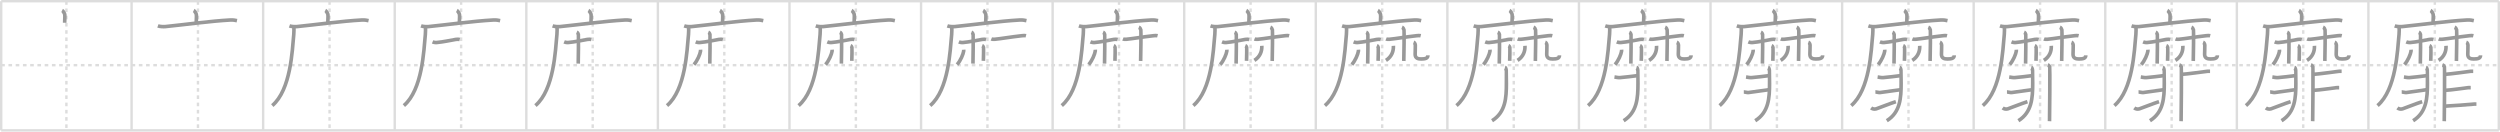<svg width="2071px" height="109px" viewBox="0 0 2071 109" xmlns="http://www.w3.org/2000/svg" xmlns:xlink="http://www.w3.org/1999/xlink" xml:space="preserve" version="1.1" baseProfile="full">
<line x1="1" y1="1" x2="2070" y2="1" style="stroke:#ddd;stroke-width:2"></line>
<line x1="1" y1="1" x2="1" y2="108" style="stroke:#ddd;stroke-width:2"></line>
<line x1="1" y1="108" x2="2070" y2="108" style="stroke:#ddd;stroke-width:2"></line>
<line x1="2070" y1="1" x2="2070" y2="108" style="stroke:#ddd;stroke-width:2"></line>
<line x1="109" y1="1" x2="109" y2="108" style="stroke:#ddd;stroke-width:2"></line>
<line x1="218" y1="1" x2="218" y2="108" style="stroke:#ddd;stroke-width:2"></line>
<line x1="327" y1="1" x2="327" y2="108" style="stroke:#ddd;stroke-width:2"></line>
<line x1="436" y1="1" x2="436" y2="108" style="stroke:#ddd;stroke-width:2"></line>
<line x1="545" y1="1" x2="545" y2="108" style="stroke:#ddd;stroke-width:2"></line>
<line x1="654" y1="1" x2="654" y2="108" style="stroke:#ddd;stroke-width:2"></line>
<line x1="763" y1="1" x2="763" y2="108" style="stroke:#ddd;stroke-width:2"></line>
<line x1="872" y1="1" x2="872" y2="108" style="stroke:#ddd;stroke-width:2"></line>
<line x1="981" y1="1" x2="981" y2="108" style="stroke:#ddd;stroke-width:2"></line>
<line x1="1090" y1="1" x2="1090" y2="108" style="stroke:#ddd;stroke-width:2"></line>
<line x1="1199" y1="1" x2="1199" y2="108" style="stroke:#ddd;stroke-width:2"></line>
<line x1="1308" y1="1" x2="1308" y2="108" style="stroke:#ddd;stroke-width:2"></line>
<line x1="1417" y1="1" x2="1417" y2="108" style="stroke:#ddd;stroke-width:2"></line>
<line x1="1526" y1="1" x2="1526" y2="108" style="stroke:#ddd;stroke-width:2"></line>
<line x1="1635" y1="1" x2="1635" y2="108" style="stroke:#ddd;stroke-width:2"></line>
<line x1="1744" y1="1" x2="1744" y2="108" style="stroke:#ddd;stroke-width:2"></line>
<line x1="1853" y1="1" x2="1853" y2="108" style="stroke:#ddd;stroke-width:2"></line>
<line x1="1962" y1="1" x2="1962" y2="108" style="stroke:#ddd;stroke-width:2"></line>
<line x1="1" y1="54" x2="2070" y2="54" style="stroke:#ddd;stroke-width:2;stroke-dasharray:3 3"></line>
<line x1="55" y1="1" x2="55" y2="108" style="stroke:#ddd;stroke-width:2;stroke-dasharray:3 3"></line>
<line x1="164" y1="1" x2="164" y2="108" style="stroke:#ddd;stroke-width:2;stroke-dasharray:3 3"></line>
<line x1="273" y1="1" x2="273" y2="108" style="stroke:#ddd;stroke-width:2;stroke-dasharray:3 3"></line>
<line x1="382" y1="1" x2="382" y2="108" style="stroke:#ddd;stroke-width:2;stroke-dasharray:3 3"></line>
<line x1="491" y1="1" x2="491" y2="108" style="stroke:#ddd;stroke-width:2;stroke-dasharray:3 3"></line>
<line x1="600" y1="1" x2="600" y2="108" style="stroke:#ddd;stroke-width:2;stroke-dasharray:3 3"></line>
<line x1="709" y1="1" x2="709" y2="108" style="stroke:#ddd;stroke-width:2;stroke-dasharray:3 3"></line>
<line x1="818" y1="1" x2="818" y2="108" style="stroke:#ddd;stroke-width:2;stroke-dasharray:3 3"></line>
<line x1="927" y1="1" x2="927" y2="108" style="stroke:#ddd;stroke-width:2;stroke-dasharray:3 3"></line>
<line x1="1036" y1="1" x2="1036" y2="108" style="stroke:#ddd;stroke-width:2;stroke-dasharray:3 3"></line>
<line x1="1145" y1="1" x2="1145" y2="108" style="stroke:#ddd;stroke-width:2;stroke-dasharray:3 3"></line>
<line x1="1254" y1="1" x2="1254" y2="108" style="stroke:#ddd;stroke-width:2;stroke-dasharray:3 3"></line>
<line x1="1363" y1="1" x2="1363" y2="108" style="stroke:#ddd;stroke-width:2;stroke-dasharray:3 3"></line>
<line x1="1472" y1="1" x2="1472" y2="108" style="stroke:#ddd;stroke-width:2;stroke-dasharray:3 3"></line>
<line x1="1581" y1="1" x2="1581" y2="108" style="stroke:#ddd;stroke-width:2;stroke-dasharray:3 3"></line>
<line x1="1690" y1="1" x2="1690" y2="108" style="stroke:#ddd;stroke-width:2;stroke-dasharray:3 3"></line>
<line x1="1799" y1="1" x2="1799" y2="108" style="stroke:#ddd;stroke-width:2;stroke-dasharray:3 3"></line>
<line x1="1908" y1="1" x2="1908" y2="108" style="stroke:#ddd;stroke-width:2;stroke-dasharray:3 3"></line>
<line x1="2017" y1="1" x2="2017" y2="108" style="stroke:#ddd;stroke-width:2;stroke-dasharray:3 3"></line>
<path d="M51.46,8.63c0.81,0.4,2.02,2.52,2.18,3.32c0.16,0.81,0.08,1.87-0.08,6.9" style="fill:none;stroke:#999;stroke-width:3"></path>

<path d="M160.46,8.63c0.81,0.4,2.02,2.52,2.18,3.32c0.16,0.81,0.08,1.87-0.08,6.9" style="fill:none;stroke:#999;stroke-width:3"></path>
<path d="M130.78,21.45c1.62,0.57,4.59,0.73,6.2,0.57C152.25,20.5,174.0,17.5,190.65,16.57c2.69-0.15,4.31,0.27,5.66,0.55" style="fill:none;stroke:#999;stroke-width:3"></path>

<path d="M269.46,8.63c0.81,0.4,2.02,2.52,2.18,3.32c0.16,0.81,0.08,1.87-0.08,6.9" style="fill:none;stroke:#999;stroke-width:3"></path>
<path d="M239.78,21.45c1.62,0.57,4.59,0.73,6.2,0.57C261.25,20.5,283.0,17.5,299.65,16.57c2.69-0.15,4.31,0.27,5.66,0.55" style="fill:none;stroke:#999;stroke-width:3"></path>
<path d="M243.46,22.35c0.05,1.54,0.11,3.99-0.1,6.21C242.09,41.64,241.0,74.25,225.56,87.47" style="fill:none;stroke:#999;stroke-width:3"></path>

<path d="M378.46,8.63c0.81,0.4,2.02,2.52,2.18,3.32c0.16,0.81,0.08,1.87-0.08,6.9" style="fill:none;stroke:#999;stroke-width:3"></path>
<path d="M348.78,21.45c1.62,0.57,4.59,0.73,6.2,0.57C370.25,20.5,392.0,17.5,408.65,16.57c2.69-0.15,4.31,0.27,5.66,0.55" style="fill:none;stroke:#999;stroke-width:3"></path>
<path d="M352.46,22.35c0.05,1.54,0.11,3.99-0.1,6.21C351.09,41.64,350.0,74.25,334.56,87.47" style="fill:none;stroke:#999;stroke-width:3"></path>
<path d="M358.33,34.72c0.51,0.21,2.04,0.62,3.41,0.5c5.52-0.47,10.77-1.72,15.86-2.58c1.35-0.23,2.38-0.13,3.24,0.08" style="fill:none;stroke:#999;stroke-width:3"></path>

<path d="M487.46,8.63c0.81,0.4,2.02,2.52,2.18,3.32c0.16,0.81,0.08,1.87-0.08,6.9" style="fill:none;stroke:#999;stroke-width:3"></path>
<path d="M457.78,21.45c1.62,0.57,4.59,0.73,6.2,0.57C479.25,20.5,501.0,17.5,517.65,16.57c2.69-0.15,4.31,0.27,5.66,0.55" style="fill:none;stroke:#999;stroke-width:3"></path>
<path d="M461.46,22.35c0.05,1.54,0.11,3.99-0.1,6.21C460.09,41.64,459.0,74.25,443.56,87.47" style="fill:none;stroke:#999;stroke-width:3"></path>
<path d="M467.33,34.72c0.51,0.21,2.04,0.62,3.41,0.5c5.52-0.47,10.77-1.72,15.86-2.58c1.35-0.23,2.38-0.13,3.24,0.08" style="fill:none;stroke:#999;stroke-width:3"></path>
<path d="M477.78,26.68c0.76,0.3,1.22,1.34,1.37,1.94c0.15,0.6,0,20.33-0.15,24.07" style="fill:none;stroke:#999;stroke-width:3"></path>

<path d="M596.46,8.63c0.81,0.4,2.02,2.52,2.18,3.32c0.16,0.81,0.08,1.87-0.08,6.9" style="fill:none;stroke:#999;stroke-width:3"></path>
<path d="M566.78,21.45c1.62,0.57,4.59,0.73,6.2,0.57C588.25,20.5,610.0,17.5,626.65,16.57c2.69-0.15,4.31,0.27,5.66,0.55" style="fill:none;stroke:#999;stroke-width:3"></path>
<path d="M570.46,22.35c0.05,1.54,0.11,3.99-0.1,6.21C569.09,41.64,568.0,74.25,552.56,87.47" style="fill:none;stroke:#999;stroke-width:3"></path>
<path d="M576.33,34.72c0.51,0.21,2.04,0.62,3.41,0.5c5.52-0.47,10.77-1.72,15.86-2.58c1.35-0.23,2.38-0.13,3.24,0.08" style="fill:none;stroke:#999;stroke-width:3"></path>
<path d="M586.78,26.68c0.76,0.3,1.22,1.34,1.37,1.94c0.15,0.6,0,20.33-0.15,24.07" style="fill:none;stroke:#999;stroke-width:3"></path>
<path d="M580.34,41.17c0.02,0.29,0.03,0.75-0.03,1.17c-0.37,2.46-2.52,7.86-5.46,11.16" style="fill:none;stroke:#999;stroke-width:3"></path>

<path d="M705.46,8.63c0.81,0.4,2.02,2.52,2.18,3.32c0.16,0.81,0.08,1.87-0.08,6.9" style="fill:none;stroke:#999;stroke-width:3"></path>
<path d="M675.78,21.45c1.62,0.57,4.59,0.73,6.2,0.57C697.25,20.5,719.0,17.5,735.65,16.57c2.69-0.15,4.31,0.27,5.66,0.55" style="fill:none;stroke:#999;stroke-width:3"></path>
<path d="M679.46,22.35c0.05,1.54,0.11,3.99-0.1,6.21C678.09,41.64,677.0,74.25,661.56,87.47" style="fill:none;stroke:#999;stroke-width:3"></path>
<path d="M685.33,34.72c0.51,0.21,2.04,0.62,3.41,0.5c5.52-0.47,10.77-1.72,15.86-2.58c1.35-0.23,2.38-0.13,3.24,0.08" style="fill:none;stroke:#999;stroke-width:3"></path>
<path d="M695.78,26.68c0.76,0.3,1.22,1.34,1.37,1.94c0.15,0.6,0,20.33-0.15,24.07" style="fill:none;stroke:#999;stroke-width:3"></path>
<path d="M689.34,41.17c0.02,0.29,0.03,0.75-0.03,1.17c-0.37,2.46-2.52,7.86-5.46,11.16" style="fill:none;stroke:#999;stroke-width:3"></path>
<path d="M704.62,37.8c0.63,0.25,1.01,1.11,1.13,1.6c0.13,0.49,0,7.93-0.12,11.01" style="fill:none;stroke:#999;stroke-width:3"></path>

<path d="M814.46,8.63c0.81,0.4,2.02,2.52,2.18,3.32c0.16,0.81,0.08,1.87-0.08,6.9" style="fill:none;stroke:#999;stroke-width:3"></path>
<path d="M784.78,21.45c1.62,0.57,4.59,0.73,6.2,0.57C806.25,20.5,828.0,17.5,844.65,16.57c2.69-0.15,4.31,0.27,5.66,0.55" style="fill:none;stroke:#999;stroke-width:3"></path>
<path d="M788.46,22.35c0.05,1.54,0.11,3.99-0.1,6.21C787.09,41.64,786.0,74.25,770.56,87.47" style="fill:none;stroke:#999;stroke-width:3"></path>
<path d="M794.33,34.72c0.51,0.21,2.04,0.62,3.41,0.5c5.52-0.47,10.77-1.72,15.86-2.58c1.35-0.23,2.38-0.13,3.24,0.08" style="fill:none;stroke:#999;stroke-width:3"></path>
<path d="M804.78,26.68c0.76,0.3,1.22,1.34,1.37,1.94c0.15,0.6,0,20.33-0.15,24.07" style="fill:none;stroke:#999;stroke-width:3"></path>
<path d="M798.34,41.17c0.02,0.29,0.03,0.75-0.03,1.17c-0.37,2.46-2.52,7.86-5.46,11.16" style="fill:none;stroke:#999;stroke-width:3"></path>
<path d="M813.62,37.8c0.63,0.25,1.01,1.11,1.13,1.6c0.13,0.49,0,7.93-0.12,11.01" style="fill:none;stroke:#999;stroke-width:3"></path>
<path d="M821.21,32.3c0.52,0.21,1.64,0.33,3.01,0.21c4.85-0.42,12.81-1.87,22.28-2.92c1.37-0.15,2.57-0.21,3.43,0" style="fill:none;stroke:#999;stroke-width:3"></path>

<path d="M923.46,8.63c0.81,0.4,2.02,2.52,2.18,3.32c0.16,0.81,0.08,1.87-0.08,6.9" style="fill:none;stroke:#999;stroke-width:3"></path>
<path d="M893.78,21.45c1.62,0.57,4.59,0.73,6.2,0.57C915.25,20.5,937.0,17.5,953.65,16.57c2.69-0.15,4.31,0.27,5.66,0.55" style="fill:none;stroke:#999;stroke-width:3"></path>
<path d="M897.46,22.35c0.05,1.54,0.11,3.99-0.1,6.21C896.09,41.64,895.0,74.25,879.56,87.47" style="fill:none;stroke:#999;stroke-width:3"></path>
<path d="M903.33,34.72c0.51,0.21,2.04,0.62,3.41,0.5c5.52-0.47,10.77-1.72,15.86-2.58c1.35-0.23,2.38-0.13,3.24,0.08" style="fill:none;stroke:#999;stroke-width:3"></path>
<path d="M913.78,26.68c0.76,0.3,1.22,1.34,1.37,1.94c0.15,0.6,0,20.33-0.15,24.07" style="fill:none;stroke:#999;stroke-width:3"></path>
<path d="M907.34,41.17c0.02,0.29,0.03,0.75-0.03,1.17c-0.37,2.46-2.52,7.86-5.46,11.16" style="fill:none;stroke:#999;stroke-width:3"></path>
<path d="M922.62,37.8c0.63,0.25,1.01,1.11,1.13,1.6c0.13,0.49,0,7.93-0.12,11.01" style="fill:none;stroke:#999;stroke-width:3"></path>
<path d="M930.21,32.3c0.52,0.21,1.64,0.33,3.01,0.21c4.85-0.42,12.81-1.87,22.28-2.92c1.37-0.15,2.57-0.21,3.43,0" style="fill:none;stroke:#999;stroke-width:3"></path>
<path d="M943.43,22.53c0.91,0.36,1.46,1.62,1.65,2.33c0.18,0.72,0,21.17-0.18,25.66" style="fill:none;stroke:#999;stroke-width:3"></path>

<path d="M1032.46,8.63c0.81,0.4,2.02,2.52,2.18,3.32c0.16,0.81,0.08,1.87-0.08,6.9" style="fill:none;stroke:#999;stroke-width:3"></path>
<path d="M1002.78,21.45c1.62,0.57,4.59,0.73,6.2,0.57C1024.25,20.5,1046.0,17.5,1062.65,16.57c2.69-0.15,4.31,0.27,5.66,0.55" style="fill:none;stroke:#999;stroke-width:3"></path>
<path d="M1006.46,22.35c0.05,1.54,0.11,3.99-0.1,6.21C1005.09,41.64,1004.0,74.25,988.56,87.47" style="fill:none;stroke:#999;stroke-width:3"></path>
<path d="M1012.33,34.72c0.51,0.21,2.04,0.62,3.41,0.5c5.52-0.47,10.77-1.72,15.86-2.58c1.35-0.23,2.38-0.13,3.24,0.08" style="fill:none;stroke:#999;stroke-width:3"></path>
<path d="M1022.78,26.68c0.76,0.3,1.22,1.34,1.37,1.94c0.15,0.6,0,20.33-0.15,24.07" style="fill:none;stroke:#999;stroke-width:3"></path>
<path d="M1016.34,41.17c0.02,0.29,0.03,0.75-0.03,1.17c-0.37,2.46-2.52,7.86-5.46,11.16" style="fill:none;stroke:#999;stroke-width:3"></path>
<path d="M1031.62,37.8c0.63,0.25,1.01,1.11,1.13,1.6c0.13,0.49,0,7.93-0.12,11.01" style="fill:none;stroke:#999;stroke-width:3"></path>
<path d="M1039.21,32.3c0.52,0.21,1.64,0.33,3.01,0.21c4.85-0.42,12.81-1.87,22.28-2.92c1.37-0.15,2.57-0.21,3.43,0" style="fill:none;stroke:#999;stroke-width:3"></path>
<path d="M1052.43,22.53c0.91,0.36,1.46,1.62,1.65,2.33c0.18,0.72,0,21.17-0.18,25.66" style="fill:none;stroke:#999;stroke-width:3"></path>
<path d="M1045.31,37.95c0.02,0.28-0.03,0.73-0.03,1.14c-0.02,2.9-1.02,7.65-6.15,10.94" style="fill:none;stroke:#999;stroke-width:3"></path>

<path d="M1141.46,8.63c0.81,0.4,2.02,2.52,2.18,3.32c0.16,0.81,0.08,1.87-0.08,6.9" style="fill:none;stroke:#999;stroke-width:3"></path>
<path d="M1111.78,21.45c1.62,0.57,4.59,0.73,6.2,0.57C1133.25,20.5,1155.0,17.5,1171.65,16.57c2.69-0.15,4.31,0.27,5.66,0.55" style="fill:none;stroke:#999;stroke-width:3"></path>
<path d="M1115.46,22.35c0.05,1.54,0.11,3.99-0.1,6.21C1114.09,41.64,1113.0,74.25,1097.56,87.47" style="fill:none;stroke:#999;stroke-width:3"></path>
<path d="M1121.33,34.72c0.51,0.21,2.04,0.62,3.41,0.5c5.52-0.47,10.77-1.72,15.86-2.58c1.35-0.23,2.38-0.13,3.24,0.08" style="fill:none;stroke:#999;stroke-width:3"></path>
<path d="M1131.78,26.68c0.76,0.3,1.22,1.34,1.37,1.94c0.15,0.6,0,20.33-0.15,24.07" style="fill:none;stroke:#999;stroke-width:3"></path>
<path d="M1125.34,41.17c0.02,0.29,0.03,0.75-0.03,1.17c-0.37,2.46-2.52,7.86-5.46,11.16" style="fill:none;stroke:#999;stroke-width:3"></path>
<path d="M1140.62,37.8c0.63,0.25,1.01,1.11,1.13,1.6c0.13,0.49,0,7.93-0.12,11.01" style="fill:none;stroke:#999;stroke-width:3"></path>
<path d="M1148.21,32.3c0.52,0.21,1.64,0.33,3.01,0.21c4.85-0.42,12.81-1.87,22.28-2.92c1.37-0.15,2.57-0.21,3.43,0" style="fill:none;stroke:#999;stroke-width:3"></path>
<path d="M1161.43,22.53c0.91,0.36,1.46,1.62,1.65,2.33c0.18,0.72,0,21.17-0.18,25.66" style="fill:none;stroke:#999;stroke-width:3"></path>
<path d="M1154.31,37.95c0.02,0.28-0.03,0.73-0.03,1.14c-0.02,2.9-1.02,7.65-6.15,10.94" style="fill:none;stroke:#999;stroke-width:3"></path>
<path d="M1171.08,34.97c0.77,0.27,1.37,1.75,1.38,2.37c0.05,2.73-0.15,5.81-0.15,7.67c0,3.3,2.48,3.86,4.92,3.85c3.37-0.02,5.65-0.44,5.65-3.04" style="fill:none;stroke:#999;stroke-width:3"></path>

<path d="M1250.46,8.63c0.81,0.4,2.02,2.52,2.18,3.32c0.16,0.81,0.08,1.87-0.08,6.9" style="fill:none;stroke:#999;stroke-width:3"></path>
<path d="M1220.78,21.45c1.62,0.57,4.59,0.73,6.2,0.57C1242.25,20.5,1264.0,17.5,1280.65,16.57c2.69-0.15,4.31,0.27,5.66,0.55" style="fill:none;stroke:#999;stroke-width:3"></path>
<path d="M1224.46,22.35c0.05,1.54,0.11,3.99-0.1,6.21C1223.09,41.64,1222.0,74.25,1206.56,87.47" style="fill:none;stroke:#999;stroke-width:3"></path>
<path d="M1230.33,34.72c0.51,0.21,2.04,0.62,3.41,0.5c5.52-0.47,10.77-1.72,15.86-2.58c1.35-0.23,2.38-0.13,3.24,0.08" style="fill:none;stroke:#999;stroke-width:3"></path>
<path d="M1240.78,26.68c0.76,0.3,1.22,1.34,1.37,1.94c0.15,0.6,0,20.33-0.15,24.07" style="fill:none;stroke:#999;stroke-width:3"></path>
<path d="M1234.34,41.17c0.02,0.29,0.03,0.75-0.03,1.17c-0.37,2.46-2.52,7.86-5.46,11.16" style="fill:none;stroke:#999;stroke-width:3"></path>
<path d="M1249.62,37.8c0.63,0.25,1.01,1.11,1.13,1.6c0.13,0.49,0,7.93-0.12,11.01" style="fill:none;stroke:#999;stroke-width:3"></path>
<path d="M1257.21,32.3c0.52,0.21,1.64,0.33,3.01,0.21c4.85-0.42,12.81-1.87,22.28-2.92c1.37-0.15,2.57-0.21,3.43,0" style="fill:none;stroke:#999;stroke-width:3"></path>
<path d="M1270.43,22.53c0.91,0.36,1.46,1.62,1.65,2.33c0.18,0.72,0,21.17-0.18,25.66" style="fill:none;stroke:#999;stroke-width:3"></path>
<path d="M1263.31,37.95c0.02,0.28-0.03,0.73-0.03,1.14c-0.02,2.9-1.02,7.65-6.15,10.94" style="fill:none;stroke:#999;stroke-width:3"></path>
<path d="M1280.08,34.97c0.77,0.27,1.37,1.75,1.38,2.37c0.05,2.73-0.15,5.81-0.15,7.67c0,3.3,2.48,3.86,4.92,3.85c3.37-0.02,5.65-0.44,5.65-3.04" style="fill:none;stroke:#999;stroke-width:3"></path>
<path d="M1246.69,55.82c0.91,0.26,0.96,2.17,1.14,2.7c0.08,0.22,0.09,2.44,0.06,10.9C1247.86,80.78,1247.34,92.96,1236.02,100" style="fill:none;stroke:#999;stroke-width:3"></path>

<path d="M1359.46,8.63c0.81,0.4,2.02,2.52,2.18,3.32c0.16,0.81,0.08,1.87-0.08,6.9" style="fill:none;stroke:#999;stroke-width:3"></path>
<path d="M1329.78,21.45c1.62,0.57,4.59,0.73,6.2,0.57C1351.25,20.5,1373.0,17.5,1389.65,16.57c2.69-0.15,4.31,0.27,5.66,0.55" style="fill:none;stroke:#999;stroke-width:3"></path>
<path d="M1333.46,22.35c0.05,1.54,0.11,3.99-0.1,6.21C1332.09,41.64,1331.0,74.25,1315.56,87.47" style="fill:none;stroke:#999;stroke-width:3"></path>
<path d="M1339.33,34.72c0.51,0.21,2.04,0.62,3.41,0.5c5.52-0.47,10.77-1.72,15.86-2.58c1.35-0.23,2.38-0.13,3.24,0.08" style="fill:none;stroke:#999;stroke-width:3"></path>
<path d="M1349.78,26.68c0.76,0.3,1.22,1.34,1.37,1.94c0.15,0.6,0,20.33-0.15,24.07" style="fill:none;stroke:#999;stroke-width:3"></path>
<path d="M1343.34,41.17c0.02,0.29,0.03,0.75-0.03,1.17c-0.37,2.46-2.52,7.86-5.46,11.16" style="fill:none;stroke:#999;stroke-width:3"></path>
<path d="M1358.62,37.8c0.63,0.25,1.01,1.11,1.13,1.6c0.13,0.49,0,7.93-0.12,11.01" style="fill:none;stroke:#999;stroke-width:3"></path>
<path d="M1366.21,32.3c0.52,0.21,1.64,0.33,3.01,0.21c4.85-0.42,12.81-1.87,22.28-2.92c1.37-0.15,2.57-0.21,3.43,0" style="fill:none;stroke:#999;stroke-width:3"></path>
<path d="M1379.43,22.53c0.91,0.36,1.46,1.62,1.65,2.33c0.18,0.72,0,21.17-0.18,25.66" style="fill:none;stroke:#999;stroke-width:3"></path>
<path d="M1372.31,37.95c0.02,0.28-0.03,0.73-0.03,1.14c-0.02,2.9-1.02,7.65-6.15,10.94" style="fill:none;stroke:#999;stroke-width:3"></path>
<path d="M1389.08,34.97c0.77,0.27,1.37,1.75,1.38,2.37c0.05,2.73-0.15,5.81-0.15,7.67c0,3.3,2.48,3.86,4.92,3.85c3.37-0.02,5.65-0.44,5.65-3.04" style="fill:none;stroke:#999;stroke-width:3"></path>
<path d="M1355.69,55.82c0.91,0.26,0.96,2.17,1.14,2.7c0.08,0.22,0.09,2.44,0.06,10.9C1356.86,80.78,1356.34,92.96,1345.02,100" style="fill:none;stroke:#999;stroke-width:3"></path>
<path d="M1337.42,63.79c1.5,0.21,3.13,0.61,4.58,0.5c1.45-0.11,12.77-1.29,14.45-1.63" style="fill:none;stroke:#999;stroke-width:3"></path>

<path d="M1468.46,8.63c0.81,0.4,2.02,2.52,2.18,3.32c0.16,0.81,0.08,1.87-0.08,6.9" style="fill:none;stroke:#999;stroke-width:3"></path>
<path d="M1438.78,21.45c1.62,0.57,4.59,0.73,6.2,0.57C1460.25,20.5,1482.0,17.5,1498.65,16.57c2.69-0.15,4.31,0.27,5.66,0.55" style="fill:none;stroke:#999;stroke-width:3"></path>
<path d="M1442.46,22.35c0.05,1.54,0.11,3.99-0.1,6.21C1441.09,41.64,1440.0,74.25,1424.56,87.47" style="fill:none;stroke:#999;stroke-width:3"></path>
<path d="M1448.33,34.72c0.51,0.21,2.04,0.62,3.41,0.5c5.52-0.47,10.77-1.72,15.86-2.58c1.35-0.23,2.38-0.13,3.24,0.08" style="fill:none;stroke:#999;stroke-width:3"></path>
<path d="M1458.78,26.68c0.76,0.3,1.22,1.34,1.37,1.94c0.15,0.6,0,20.33-0.15,24.07" style="fill:none;stroke:#999;stroke-width:3"></path>
<path d="M1452.34,41.17c0.02,0.29,0.03,0.75-0.03,1.17c-0.37,2.46-2.52,7.86-5.46,11.16" style="fill:none;stroke:#999;stroke-width:3"></path>
<path d="M1467.62,37.8c0.63,0.25,1.01,1.11,1.13,1.6c0.13,0.49,0,7.93-0.12,11.01" style="fill:none;stroke:#999;stroke-width:3"></path>
<path d="M1475.21,32.3c0.52,0.21,1.64,0.33,3.01,0.21c4.85-0.42,12.81-1.87,22.28-2.92c1.37-0.15,2.57-0.21,3.43,0" style="fill:none;stroke:#999;stroke-width:3"></path>
<path d="M1488.43,22.53c0.91,0.36,1.46,1.62,1.65,2.33c0.18,0.72,0,21.17-0.18,25.66" style="fill:none;stroke:#999;stroke-width:3"></path>
<path d="M1481.31,37.95c0.02,0.28-0.03,0.73-0.03,1.14c-0.02,2.9-1.02,7.65-6.15,10.94" style="fill:none;stroke:#999;stroke-width:3"></path>
<path d="M1498.08,34.97c0.77,0.27,1.37,1.75,1.38,2.37c0.05,2.73-0.15,5.81-0.15,7.67c0,3.3,2.48,3.86,4.92,3.85c3.37-0.02,5.65-0.44,5.65-3.04" style="fill:none;stroke:#999;stroke-width:3"></path>
<path d="M1464.69,55.82c0.91,0.26,0.96,2.17,1.14,2.7c0.08,0.22,0.09,2.44,0.06,10.9C1465.86,80.78,1465.34,92.96,1454.02,100" style="fill:none;stroke:#999;stroke-width:3"></path>
<path d="M1446.42,63.79c1.5,0.21,3.13,0.61,4.58,0.5c1.45-0.11,12.77-1.29,14.45-1.63" style="fill:none;stroke:#999;stroke-width:3"></path>
<path d="M1444.57,76.16c1.05,0,2.77,0.61,3.81,0.5s14.22-2.02,17.01-2.36" style="fill:none;stroke:#999;stroke-width:3"></path>

<path d="M1577.46,8.63c0.81,0.4,2.02,2.52,2.18,3.32c0.16,0.81,0.08,1.87-0.08,6.9" style="fill:none;stroke:#999;stroke-width:3"></path>
<path d="M1547.78,21.45c1.62,0.57,4.59,0.73,6.2,0.57C1569.25,20.5,1591.0,17.5,1607.65,16.57c2.69-0.15,4.31,0.27,5.66,0.55" style="fill:none;stroke:#999;stroke-width:3"></path>
<path d="M1551.46,22.35c0.05,1.54,0.11,3.99-0.1,6.21C1550.09,41.64,1549.0,74.25,1533.56,87.47" style="fill:none;stroke:#999;stroke-width:3"></path>
<path d="M1557.33,34.72c0.51,0.21,2.04,0.62,3.41,0.5c5.52-0.47,10.77-1.72,15.86-2.58c1.35-0.23,2.38-0.13,3.24,0.08" style="fill:none;stroke:#999;stroke-width:3"></path>
<path d="M1567.78,26.68c0.76,0.3,1.22,1.34,1.37,1.94c0.15,0.6,0,20.33-0.15,24.07" style="fill:none;stroke:#999;stroke-width:3"></path>
<path d="M1561.34,41.17c0.02,0.29,0.03,0.75-0.03,1.17c-0.37,2.46-2.52,7.86-5.46,11.16" style="fill:none;stroke:#999;stroke-width:3"></path>
<path d="M1576.62,37.8c0.63,0.25,1.01,1.11,1.13,1.6c0.13,0.49,0,7.93-0.12,11.01" style="fill:none;stroke:#999;stroke-width:3"></path>
<path d="M1584.21,32.3c0.52,0.21,1.64,0.33,3.01,0.21c4.85-0.42,12.81-1.87,22.28-2.92c1.37-0.15,2.57-0.21,3.43,0" style="fill:none;stroke:#999;stroke-width:3"></path>
<path d="M1597.43,22.53c0.91,0.36,1.46,1.62,1.65,2.33c0.18,0.72,0,21.17-0.18,25.66" style="fill:none;stroke:#999;stroke-width:3"></path>
<path d="M1590.31,37.95c0.02,0.28-0.03,0.73-0.03,1.14c-0.02,2.9-1.02,7.65-6.15,10.94" style="fill:none;stroke:#999;stroke-width:3"></path>
<path d="M1607.08,34.97c0.77,0.27,1.37,1.75,1.38,2.37c0.05,2.73-0.15,5.81-0.15,7.67c0,3.3,2.48,3.86,4.92,3.85c3.37-0.02,5.65-0.44,5.65-3.04" style="fill:none;stroke:#999;stroke-width:3"></path>
<path d="M1573.69,55.82c0.91,0.26,0.96,2.17,1.14,2.7c0.08,0.22,0.09,2.44,0.06,10.9C1574.86,80.78,1574.34,92.96,1563.02,100" style="fill:none;stroke:#999;stroke-width:3"></path>
<path d="M1555.42,63.79c1.5,0.21,3.13,0.61,4.58,0.5c1.45-0.11,12.77-1.29,14.45-1.63" style="fill:none;stroke:#999;stroke-width:3"></path>
<path d="M1553.57,76.16c1.05,0,2.77,0.61,3.81,0.5s14.22-2.02,17.01-2.36" style="fill:none;stroke:#999;stroke-width:3"></path>
<path d="M1550.03,89.4c1.05,0.78,2.48,1.26,4.21,0.78c1.02-0.28,11.94-4.59,16.28-5.96" style="fill:none;stroke:#999;stroke-width:3"></path>

<path d="M1686.46,8.63c0.81,0.4,2.02,2.52,2.18,3.32c0.16,0.81,0.08,1.87-0.08,6.9" style="fill:none;stroke:#999;stroke-width:3"></path>
<path d="M1656.78,21.45c1.62,0.57,4.59,0.73,6.2,0.57C1678.25,20.5,1700.0,17.5,1716.65,16.57c2.69-0.15,4.31,0.27,5.66,0.55" style="fill:none;stroke:#999;stroke-width:3"></path>
<path d="M1660.46,22.35c0.05,1.54,0.11,3.99-0.1,6.21C1659.09,41.64,1658.0,74.25,1642.56,87.47" style="fill:none;stroke:#999;stroke-width:3"></path>
<path d="M1666.33,34.72c0.51,0.21,2.04,0.62,3.41,0.5c5.52-0.47,10.77-1.72,15.86-2.58c1.35-0.23,2.38-0.13,3.24,0.08" style="fill:none;stroke:#999;stroke-width:3"></path>
<path d="M1676.78,26.68c0.76,0.3,1.22,1.34,1.37,1.94c0.15,0.6,0,20.33-0.15,24.07" style="fill:none;stroke:#999;stroke-width:3"></path>
<path d="M1670.34,41.17c0.02,0.29,0.03,0.75-0.03,1.17c-0.37,2.46-2.52,7.86-5.46,11.16" style="fill:none;stroke:#999;stroke-width:3"></path>
<path d="M1685.62,37.8c0.63,0.25,1.01,1.11,1.13,1.6c0.13,0.49,0,7.93-0.12,11.01" style="fill:none;stroke:#999;stroke-width:3"></path>
<path d="M1693.21,32.3c0.52,0.21,1.64,0.33,3.01,0.21c4.85-0.42,12.81-1.87,22.28-2.92c1.37-0.15,2.57-0.21,3.43,0" style="fill:none;stroke:#999;stroke-width:3"></path>
<path d="M1706.43,22.53c0.91,0.36,1.46,1.62,1.65,2.33c0.18,0.72,0,21.17-0.18,25.66" style="fill:none;stroke:#999;stroke-width:3"></path>
<path d="M1699.31,37.95c0.02,0.28-0.03,0.73-0.03,1.14c-0.02,2.9-1.02,7.65-6.15,10.94" style="fill:none;stroke:#999;stroke-width:3"></path>
<path d="M1716.08,34.97c0.77,0.27,1.37,1.75,1.38,2.37c0.05,2.73-0.15,5.81-0.15,7.67c0,3.3,2.48,3.86,4.92,3.85c3.37-0.02,5.65-0.44,5.65-3.04" style="fill:none;stroke:#999;stroke-width:3"></path>
<path d="M1682.69,55.82c0.91,0.26,0.96,2.17,1.14,2.7c0.08,0.22,0.09,2.44,0.06,10.9C1683.86,80.78,1683.34,92.96,1672.02,100" style="fill:none;stroke:#999;stroke-width:3"></path>
<path d="M1664.42,63.79c1.5,0.21,3.13,0.61,4.58,0.5c1.45-0.11,12.77-1.29,14.45-1.63" style="fill:none;stroke:#999;stroke-width:3"></path>
<path d="M1662.57,76.16c1.05,0,2.77,0.61,3.81,0.5s14.22-2.02,17.01-2.36" style="fill:none;stroke:#999;stroke-width:3"></path>
<path d="M1659.03,89.4c1.05,0.78,2.48,1.26,4.21,0.78c1.02-0.28,11.94-4.59,16.28-5.96" style="fill:none;stroke:#999;stroke-width:3"></path>
<path d="M1696.35,53.75c0.92,0.27,1.46,1.23,1.65,1.78c0.18,0.55,0,41.46-0.18,44.88" style="fill:none;stroke:#999;stroke-width:3"></path>

<path d="M1795.46,8.63c0.81,0.4,2.02,2.52,2.18,3.32c0.16,0.81,0.08,1.87-0.08,6.9" style="fill:none;stroke:#999;stroke-width:3"></path>
<path d="M1765.78,21.45c1.62,0.57,4.59,0.73,6.2,0.57C1787.25,20.5,1809.0,17.5,1825.65,16.57c2.69-0.15,4.31,0.27,5.66,0.55" style="fill:none;stroke:#999;stroke-width:3"></path>
<path d="M1769.46,22.35c0.05,1.54,0.11,3.99-0.1,6.21C1768.09,41.64,1767.0,74.25,1751.56,87.47" style="fill:none;stroke:#999;stroke-width:3"></path>
<path d="M1775.33,34.72c0.51,0.21,2.04,0.62,3.41,0.5c5.52-0.47,10.77-1.72,15.86-2.58c1.35-0.23,2.38-0.13,3.24,0.08" style="fill:none;stroke:#999;stroke-width:3"></path>
<path d="M1785.78,26.68c0.76,0.3,1.22,1.34,1.37,1.94c0.15,0.6,0,20.33-0.15,24.07" style="fill:none;stroke:#999;stroke-width:3"></path>
<path d="M1779.34,41.17c0.02,0.29,0.03,0.75-0.03,1.17c-0.37,2.46-2.52,7.86-5.46,11.16" style="fill:none;stroke:#999;stroke-width:3"></path>
<path d="M1794.62,37.8c0.63,0.25,1.01,1.11,1.13,1.6c0.13,0.49,0,7.93-0.12,11.01" style="fill:none;stroke:#999;stroke-width:3"></path>
<path d="M1802.21,32.3c0.52,0.21,1.64,0.33,3.01,0.21c4.85-0.42,12.81-1.87,22.28-2.92c1.37-0.15,2.57-0.21,3.43,0" style="fill:none;stroke:#999;stroke-width:3"></path>
<path d="M1815.43,22.53c0.91,0.36,1.46,1.62,1.65,2.33c0.18,0.72,0,21.17-0.18,25.66" style="fill:none;stroke:#999;stroke-width:3"></path>
<path d="M1808.31,37.95c0.02,0.28-0.03,0.73-0.03,1.14c-0.02,2.9-1.02,7.65-6.15,10.94" style="fill:none;stroke:#999;stroke-width:3"></path>
<path d="M1825.08,34.97c0.77,0.27,1.37,1.75,1.38,2.37c0.05,2.73-0.15,5.81-0.15,7.67c0,3.3,2.48,3.86,4.92,3.85c3.37-0.02,5.65-0.44,5.65-3.04" style="fill:none;stroke:#999;stroke-width:3"></path>
<path d="M1791.69,55.82c0.91,0.26,0.96,2.17,1.14,2.7c0.08,0.22,0.09,2.44,0.06,10.9C1792.86,80.78,1792.34,92.96,1781.02,100" style="fill:none;stroke:#999;stroke-width:3"></path>
<path d="M1773.42,63.79c1.5,0.21,3.13,0.61,4.58,0.5c1.45-0.11,12.77-1.29,14.45-1.63" style="fill:none;stroke:#999;stroke-width:3"></path>
<path d="M1771.57,76.16c1.05,0,2.77,0.61,3.81,0.5s14.22-2.02,17.01-2.36" style="fill:none;stroke:#999;stroke-width:3"></path>
<path d="M1768.03,89.4c1.05,0.78,2.48,1.26,4.21,0.78c1.02-0.28,11.94-4.59,16.28-5.96" style="fill:none;stroke:#999;stroke-width:3"></path>
<path d="M1805.35,53.75c0.92,0.27,1.46,1.23,1.65,1.78c0.18,0.55,0,41.46-0.18,44.88" style="fill:none;stroke:#999;stroke-width:3"></path>
<path d="M1807.4,61.57c4.9-0.24,17-2.04,20.68-2.44c1.34-0.15,0.41-0.08,2.72-0.08" style="fill:none;stroke:#999;stroke-width:3"></path>

<path d="M1904.46,8.63c0.81,0.4,2.02,2.52,2.18,3.32c0.16,0.81,0.08,1.87-0.08,6.9" style="fill:none;stroke:#999;stroke-width:3"></path>
<path d="M1874.78,21.45c1.62,0.57,4.59,0.73,6.2,0.57C1896.25,20.5,1918.0,17.5,1934.65,16.57c2.69-0.15,4.31,0.27,5.66,0.55" style="fill:none;stroke:#999;stroke-width:3"></path>
<path d="M1878.46,22.35c0.05,1.54,0.11,3.99-0.1,6.21C1877.09,41.64,1876.0,74.25,1860.56,87.47" style="fill:none;stroke:#999;stroke-width:3"></path>
<path d="M1884.33,34.72c0.51,0.21,2.04,0.62,3.41,0.5c5.52-0.47,10.77-1.72,15.86-2.58c1.35-0.23,2.38-0.13,3.24,0.08" style="fill:none;stroke:#999;stroke-width:3"></path>
<path d="M1894.78,26.68c0.76,0.3,1.22,1.34,1.37,1.94c0.15,0.6,0,20.33-0.15,24.07" style="fill:none;stroke:#999;stroke-width:3"></path>
<path d="M1888.34,41.17c0.02,0.29,0.03,0.75-0.03,1.17c-0.37,2.46-2.52,7.86-5.46,11.16" style="fill:none;stroke:#999;stroke-width:3"></path>
<path d="M1903.62,37.8c0.63,0.25,1.01,1.11,1.13,1.6c0.13,0.49,0,7.93-0.12,11.01" style="fill:none;stroke:#999;stroke-width:3"></path>
<path d="M1911.21,32.3c0.52,0.21,1.64,0.33,3.01,0.21c4.85-0.42,12.81-1.87,22.28-2.92c1.37-0.15,2.57-0.21,3.43,0" style="fill:none;stroke:#999;stroke-width:3"></path>
<path d="M1924.43,22.53c0.91,0.36,1.46,1.62,1.65,2.33c0.18,0.72,0,21.17-0.18,25.66" style="fill:none;stroke:#999;stroke-width:3"></path>
<path d="M1917.31,37.95c0.02,0.28-0.03,0.73-0.03,1.14c-0.02,2.9-1.02,7.65-6.15,10.94" style="fill:none;stroke:#999;stroke-width:3"></path>
<path d="M1934.08,34.97c0.77,0.27,1.37,1.75,1.38,2.37c0.05,2.73-0.15,5.81-0.15,7.67c0,3.3,2.48,3.86,4.92,3.85c3.37-0.02,5.65-0.44,5.65-3.04" style="fill:none;stroke:#999;stroke-width:3"></path>
<path d="M1900.69,55.82c0.91,0.26,0.96,2.17,1.14,2.7c0.08,0.22,0.09,2.44,0.06,10.9C1901.86,80.78,1901.34,92.96,1890.02,100" style="fill:none;stroke:#999;stroke-width:3"></path>
<path d="M1882.42,63.79c1.5,0.21,3.13,0.61,4.58,0.5c1.45-0.11,12.77-1.29,14.45-1.63" style="fill:none;stroke:#999;stroke-width:3"></path>
<path d="M1880.57,76.16c1.05,0,2.77,0.61,3.81,0.5s14.22-2.02,17.01-2.36" style="fill:none;stroke:#999;stroke-width:3"></path>
<path d="M1877.03,89.4c1.05,0.78,2.48,1.26,4.21,0.78c1.02-0.28,11.94-4.59,16.28-5.96" style="fill:none;stroke:#999;stroke-width:3"></path>
<path d="M1914.35,53.75c0.92,0.27,1.46,1.23,1.65,1.78c0.18,0.55,0,41.46-0.18,44.88" style="fill:none;stroke:#999;stroke-width:3"></path>
<path d="M1916.4,61.57c4.9-0.24,17-2.04,20.68-2.44c1.34-0.15,0.41-0.08,2.72-0.08" style="fill:none;stroke:#999;stroke-width:3"></path>
<path d="M1916.81,74.81c4.9-0.24,14.55-1.71,18.22-2.12c1.34-0.15,0.41-0.08,2.72-0.08" style="fill:none;stroke:#999;stroke-width:3"></path>

<path d="M2013.46,8.63c0.81,0.4,2.02,2.52,2.18,3.32c0.16,0.81,0.08,1.87-0.08,6.9" style="fill:none;stroke:#999;stroke-width:3"></path>
<path d="M1983.78,21.45c1.62,0.57,4.59,0.73,6.2,0.57C2005.25,20.5,2027.0,17.5,2043.65,16.57c2.69-0.15,4.31,0.27,5.66,0.55" style="fill:none;stroke:#999;stroke-width:3"></path>
<path d="M1987.46,22.35c0.05,1.54,0.11,3.99-0.1,6.21C1986.09,41.64,1985.0,74.25,1969.56,87.47" style="fill:none;stroke:#999;stroke-width:3"></path>
<path d="M1993.33,34.72c0.51,0.21,2.04,0.62,3.41,0.5c5.52-0.47,10.77-1.72,15.86-2.58c1.35-0.23,2.38-0.13,3.24,0.08" style="fill:none;stroke:#999;stroke-width:3"></path>
<path d="M2003.78,26.68c0.76,0.3,1.22,1.34,1.37,1.94c0.15,0.6,0,20.33-0.15,24.07" style="fill:none;stroke:#999;stroke-width:3"></path>
<path d="M1997.34,41.17c0.02,0.29,0.03,0.75-0.03,1.17c-0.37,2.46-2.52,7.86-5.46,11.16" style="fill:none;stroke:#999;stroke-width:3"></path>
<path d="M2012.62,37.8c0.63,0.25,1.01,1.11,1.13,1.6c0.13,0.49,0,7.93-0.12,11.01" style="fill:none;stroke:#999;stroke-width:3"></path>
<path d="M2020.21,32.3c0.52,0.21,1.64,0.33,3.01,0.21c4.85-0.42,12.81-1.87,22.28-2.92c1.37-0.15,2.57-0.21,3.43,0" style="fill:none;stroke:#999;stroke-width:3"></path>
<path d="M2033.43,22.53c0.91,0.36,1.46,1.62,1.65,2.33c0.18,0.72,0,21.17-0.18,25.66" style="fill:none;stroke:#999;stroke-width:3"></path>
<path d="M2026.31,37.95c0.02,0.28-0.03,0.73-0.03,1.14c-0.02,2.9-1.02,7.65-6.15,10.94" style="fill:none;stroke:#999;stroke-width:3"></path>
<path d="M2043.08,34.97c0.77,0.27,1.37,1.75,1.38,2.37c0.05,2.73-0.15,5.81-0.15,7.67c0,3.3,2.48,3.86,4.92,3.85c3.37-0.02,5.65-0.44,5.65-3.04" style="fill:none;stroke:#999;stroke-width:3"></path>
<path d="M2009.69,55.82c0.91,0.26,0.96,2.17,1.14,2.7c0.08,0.22,0.09,2.44,0.06,10.9C2010.86,80.78,2010.34,92.96,1999.02,100" style="fill:none;stroke:#999;stroke-width:3"></path>
<path d="M1991.42,63.79c1.5,0.21,3.13,0.61,4.58,0.5c1.45-0.11,12.77-1.29,14.45-1.63" style="fill:none;stroke:#999;stroke-width:3"></path>
<path d="M1989.57,76.16c1.05,0,2.77,0.61,3.81,0.5s14.22-2.02,17.01-2.36" style="fill:none;stroke:#999;stroke-width:3"></path>
<path d="M1986.03,89.4c1.05,0.78,2.48,1.26,4.21,0.78c1.02-0.28,11.94-4.59,16.28-5.96" style="fill:none;stroke:#999;stroke-width:3"></path>
<path d="M2023.35,53.75c0.92,0.27,1.46,1.23,1.65,1.78c0.18,0.55,0,41.46-0.18,44.88" style="fill:none;stroke:#999;stroke-width:3"></path>
<path d="M2025.4,61.57c4.9-0.24,17-2.04,20.68-2.44c1.34-0.15,0.41-0.08,2.72-0.08" style="fill:none;stroke:#999;stroke-width:3"></path>
<path d="M2025.81,74.81c4.9-0.24,14.55-1.71,18.22-2.12c1.34-0.15,0.41-0.08,2.72-0.08" style="fill:none;stroke:#999;stroke-width:3"></path>
<path d="M2025.68,87.91c4.9-0.24,19.4-1.21,23.07-1.62c1.34-0.15,0.41-0.08,2.72-0.08" style="fill:none;stroke:#999;stroke-width:3"></path>

</svg>